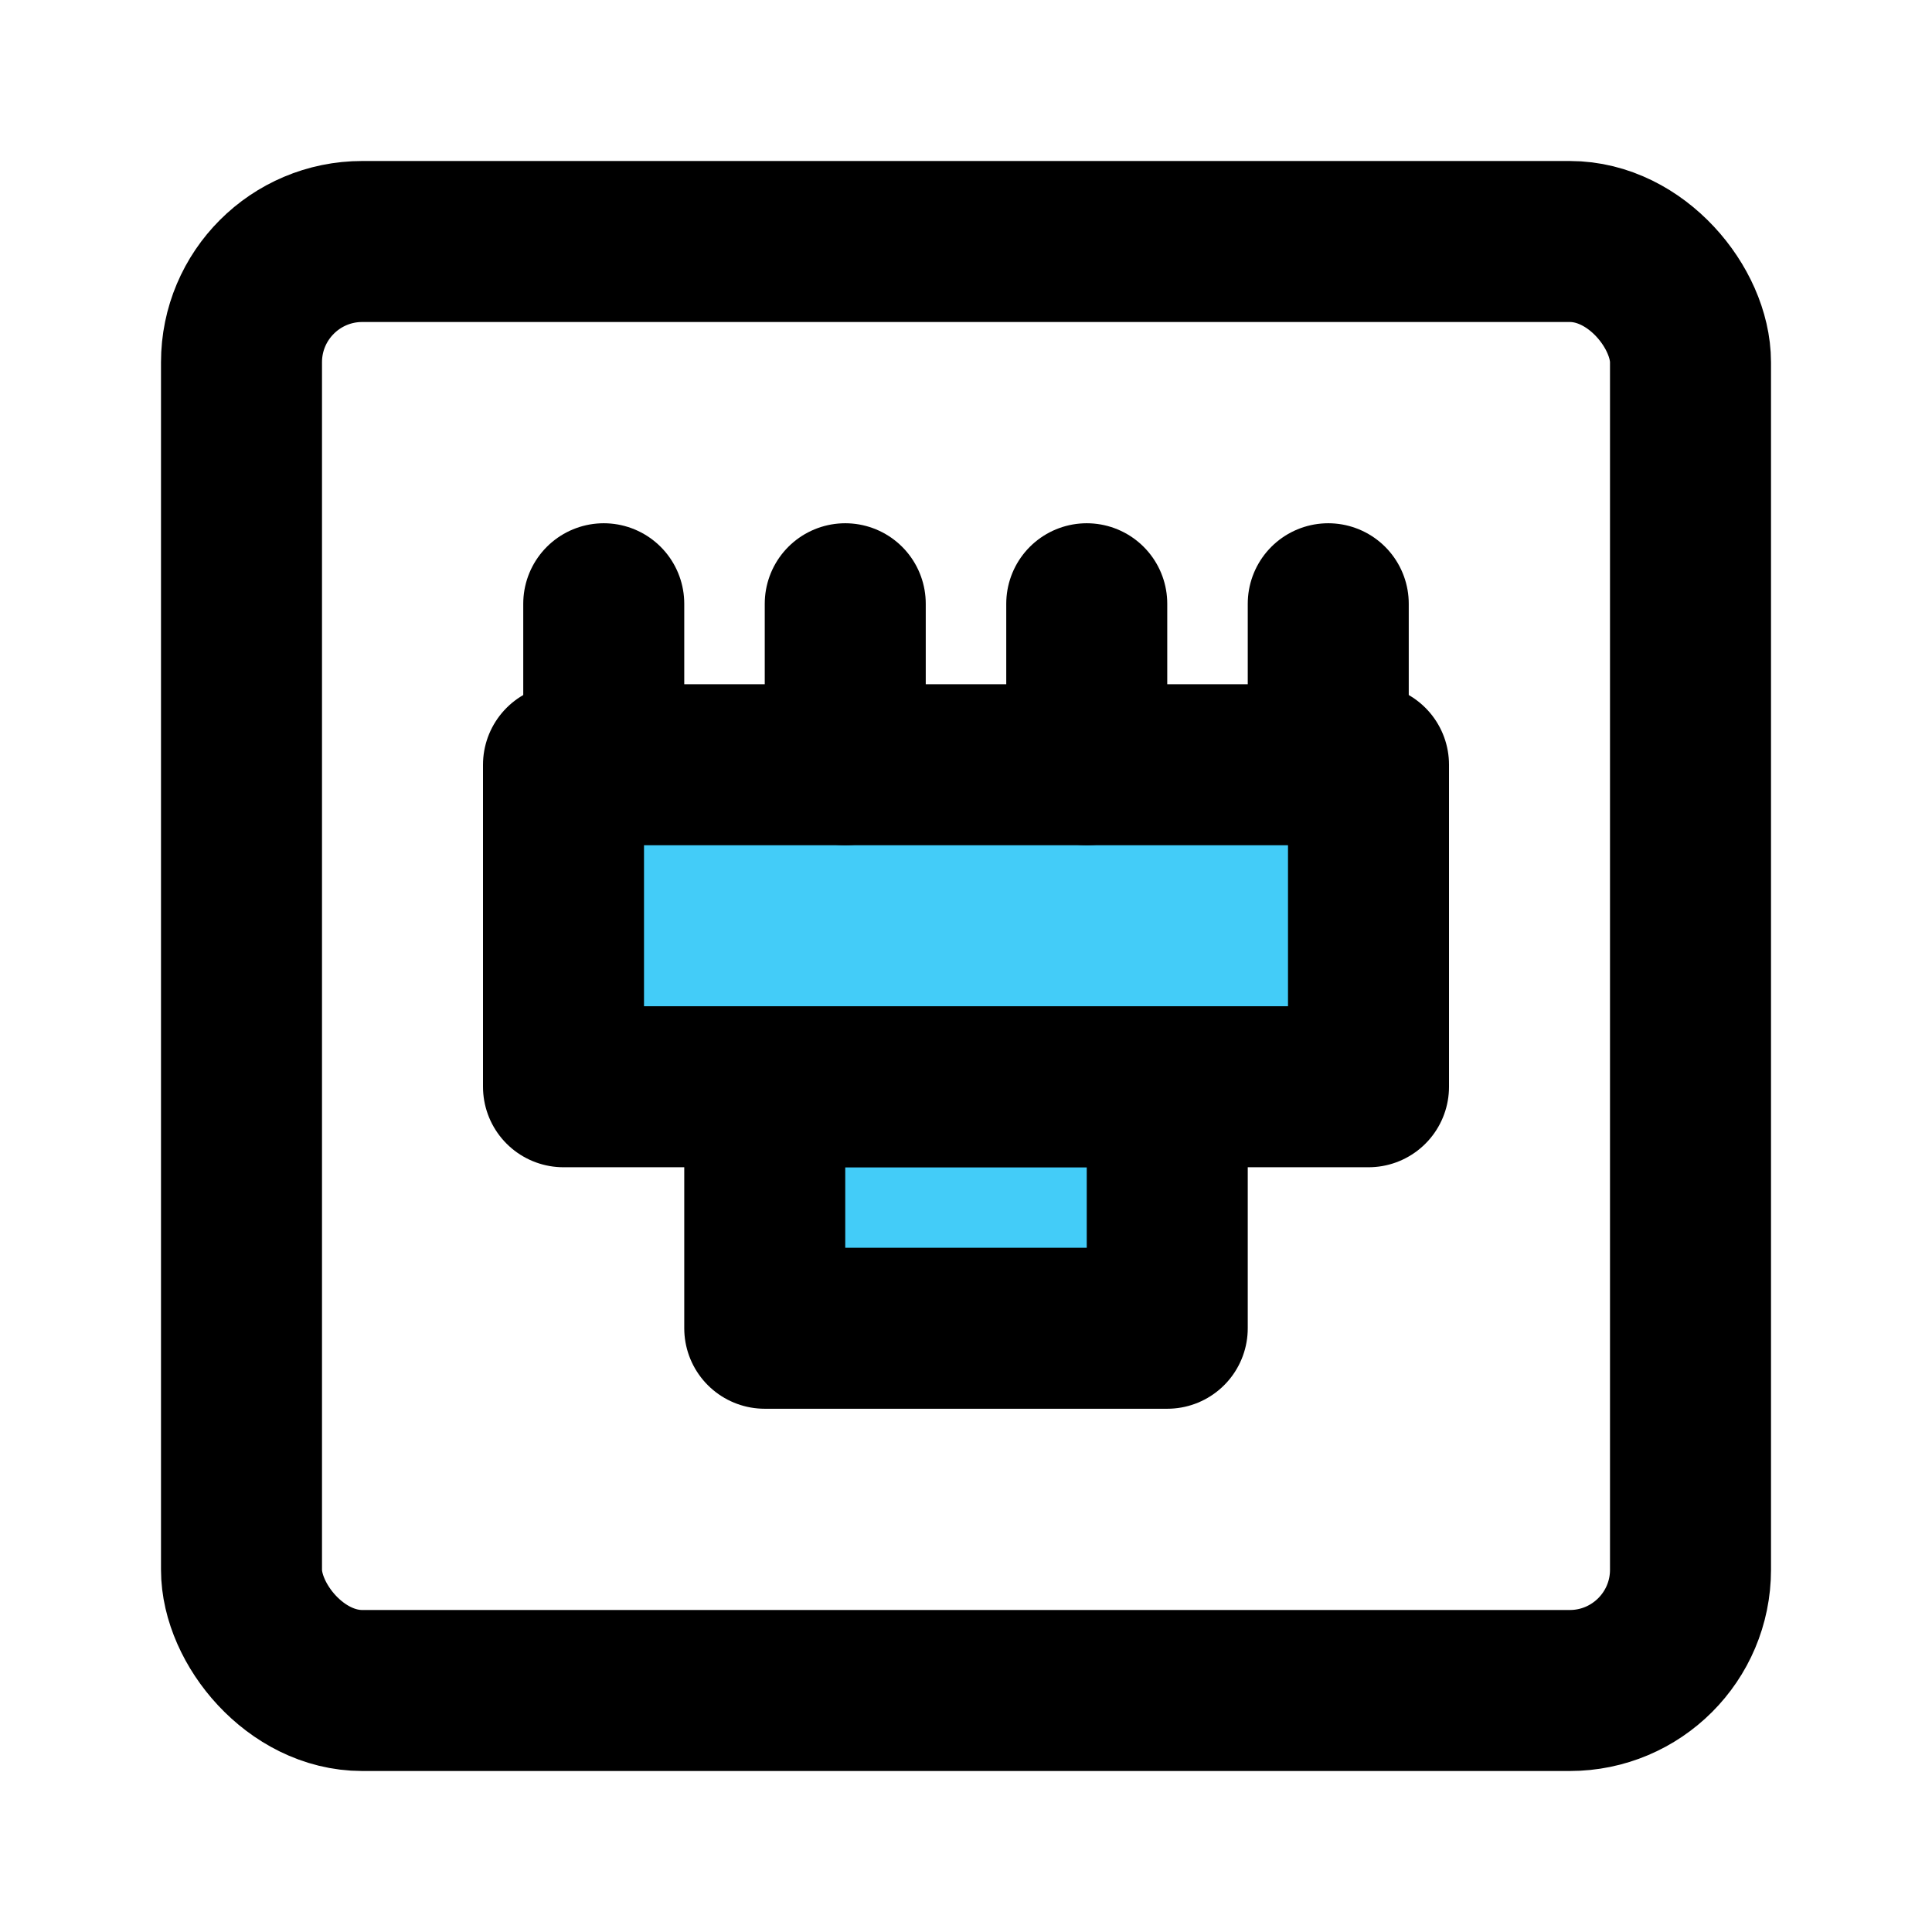 <svg viewBox="0 0 48 48" fill="none" xmlns="http://www.w3.org/2000/svg"><rect x="6" y="6" width="36" height="36" rx="3" fill="none" stroke="currentColor" stroke-width="4" stroke-linecap="round" stroke-linejoin="round"/><rect x="19" y="27" width="10" height="6" fill="#43CCF8" stroke="currentColor" stroke-width="4" stroke-linecap="round" stroke-linejoin="round"/><rect x="14" y="19" width="20" height="8" fill="#43CCF8" stroke="currentColor" stroke-width="4" stroke-linecap="round" stroke-linejoin="round"/><path d="M33 19V15" stroke="currentColor" stroke-width="4" stroke-linecap="round"/><path d="M27 19V15" stroke="currentColor" stroke-width="4" stroke-linecap="round"/><path d="M21 19V15" stroke="currentColor" stroke-width="4" stroke-linecap="round"/><path d="M15 19V15" stroke="currentColor" stroke-width="4" stroke-linecap="round"/></svg>
